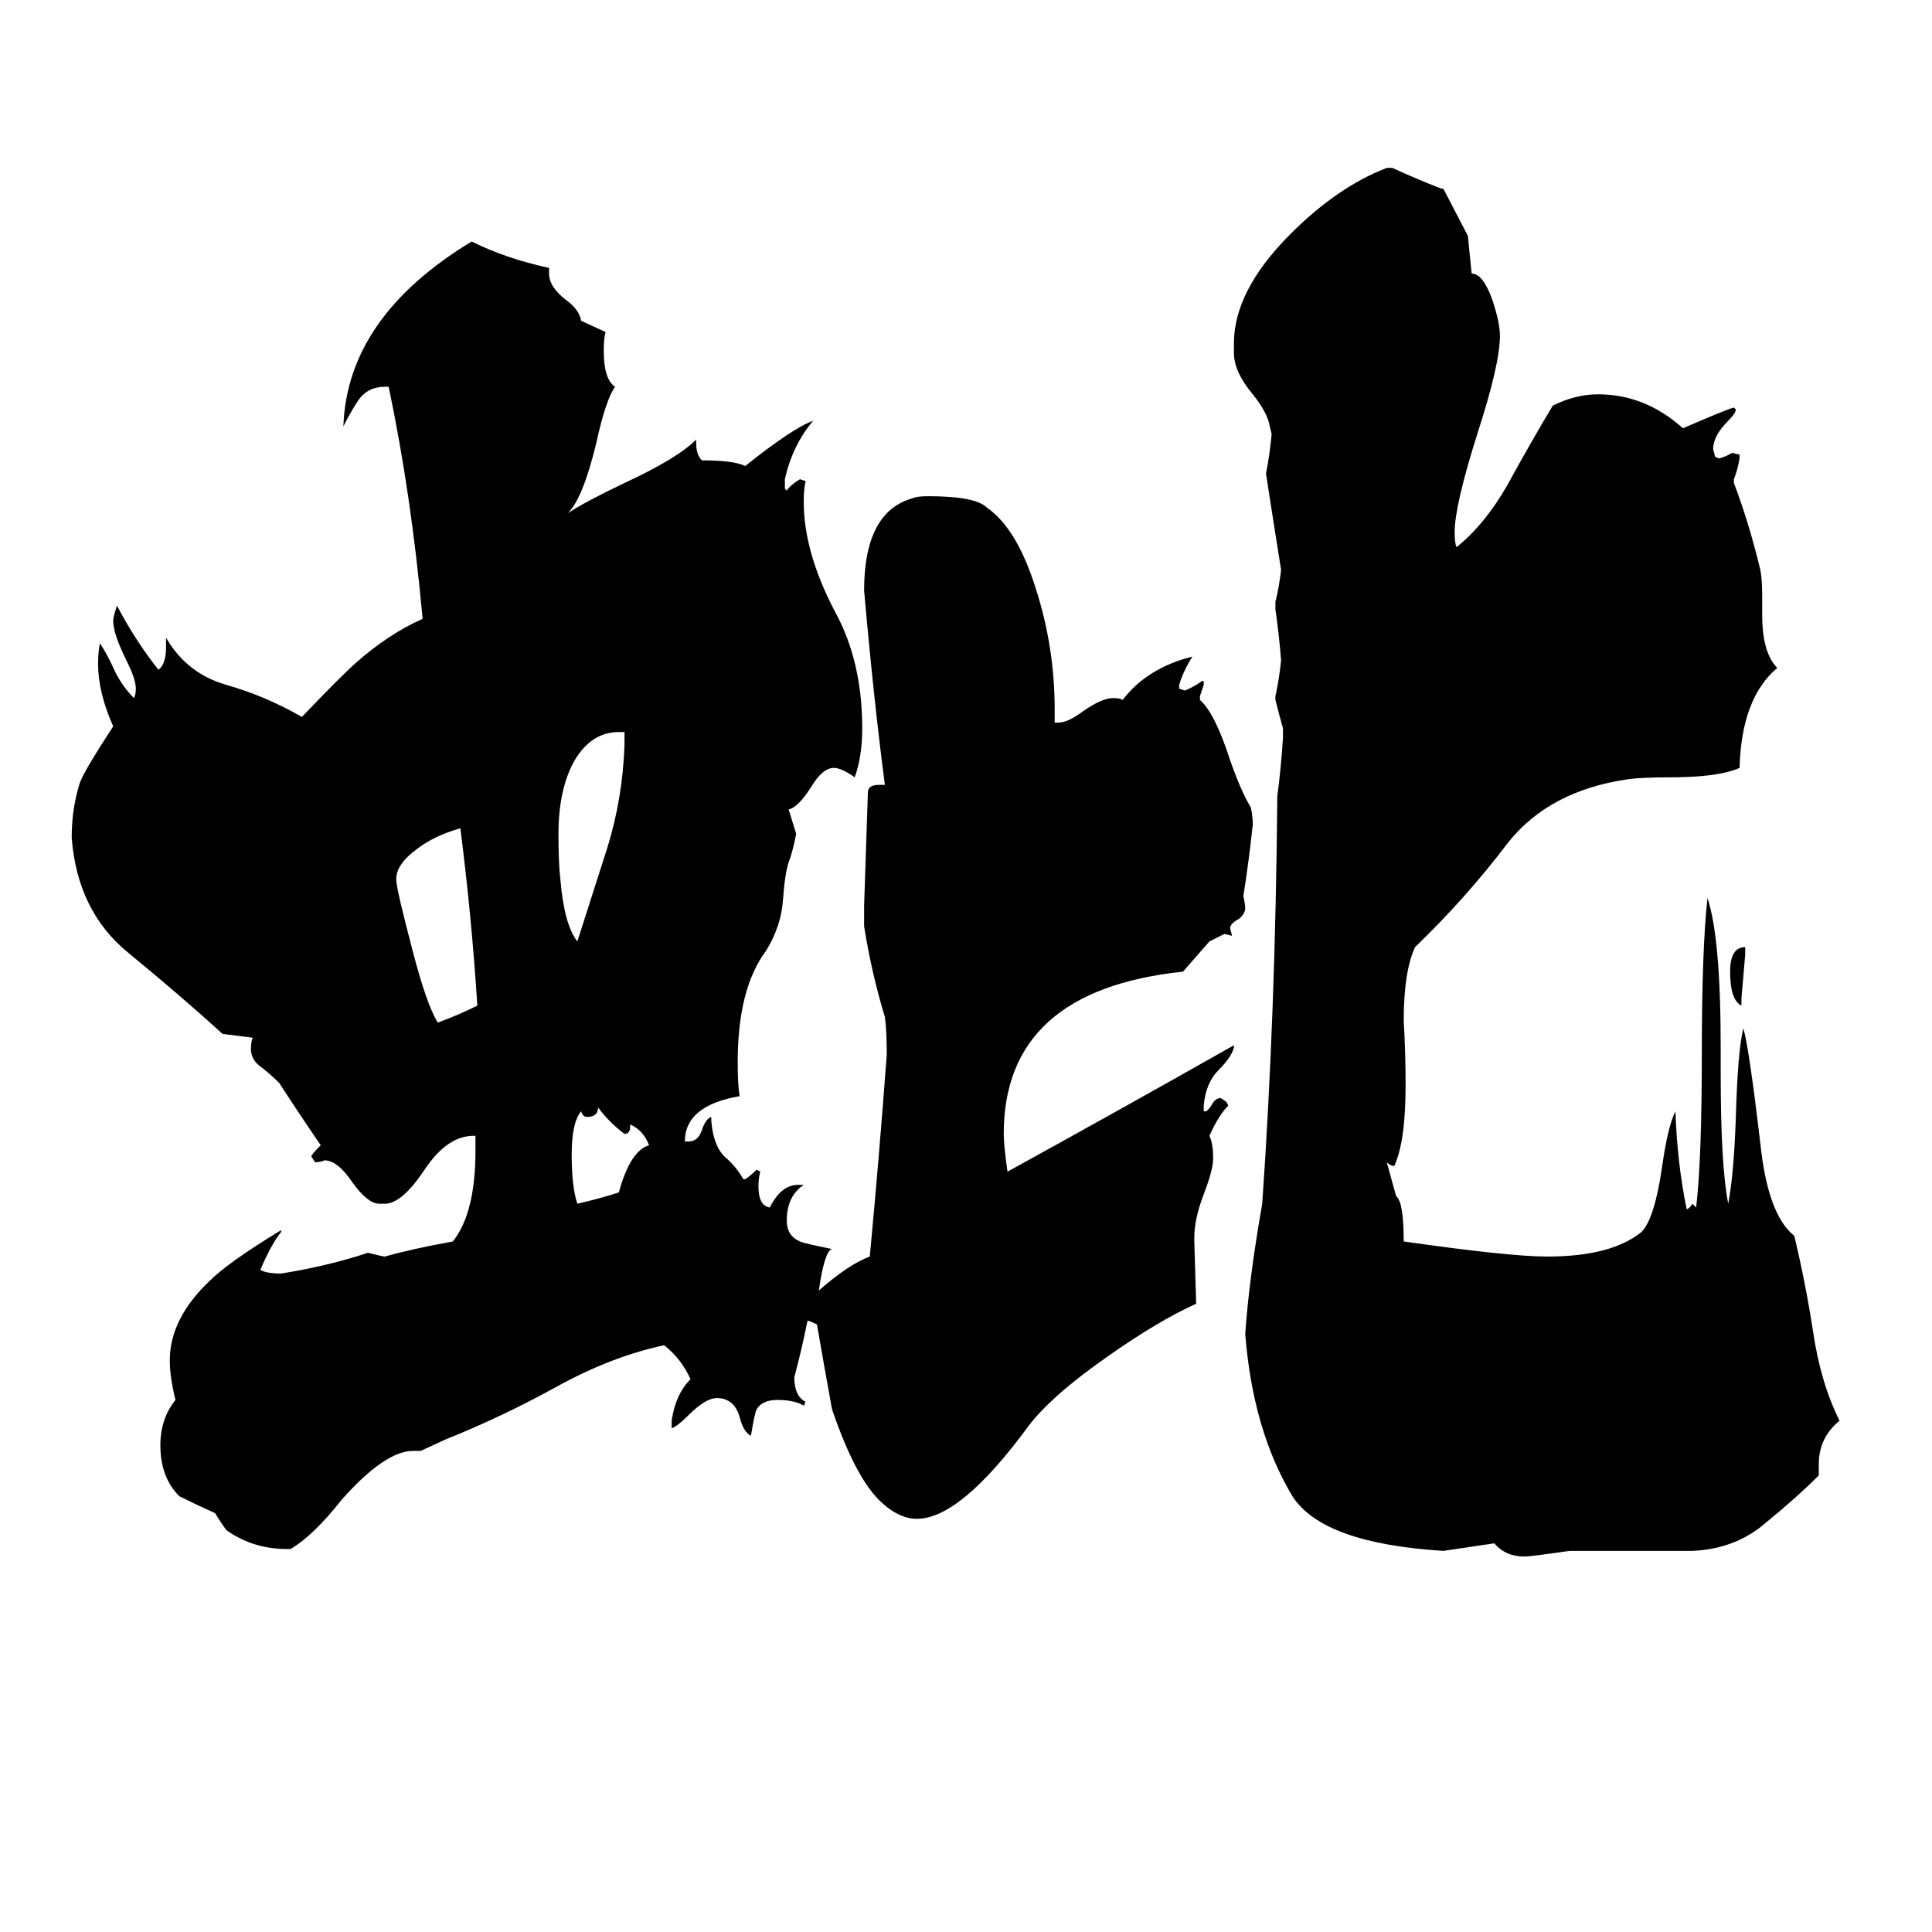 <svg xmlns="http://www.w3.org/2000/svg" viewBox="0 -800 1024 1024">
	<path fill="#000000" d="M344 -193Q341 -201 334 -204V-203Q334 -199 331 -199Q323 -205 317 -213Q317 -208 311 -208Q309 -208 308 -211Q303 -205 303 -188Q303 -171 306 -162Q319 -165 328 -168Q334 -190 344 -193ZM253 -267Q250 -314 244 -361Q230 -357 221 -350Q210 -342 210 -334Q210 -329 219 -295Q226 -268 232 -258Q243 -262 253 -267ZM331 -405V-412H328Q313 -412 304 -396Q296 -381 296 -358Q296 -342 297 -334Q299 -310 306 -301Q314 -326 322 -351Q330 -377 331 -405ZM925 -298V-294Q924 -282 923 -271V-267Q917 -270 917 -285Q917 -298 925 -298ZM735 -184L740 -166Q744 -163 744 -142Q800 -134 820 -134Q854 -134 870 -147Q877 -154 881 -182Q884 -203 888 -211Q889 -183 894 -159Q896 -160 897 -162L899 -160Q902 -186 902 -241Q902 -297 905 -324Q912 -303 912 -245V-231Q912 -182 916 -162Q919 -178 920 -207Q921 -243 924 -255Q927 -245 933 -194Q937 -156 951 -145Q957 -120 961 -94Q965 -67 975 -47Q964 -38 964 -24V-18Q952 -6 936 7Q920 21 897 22H832Q811 25 808 25Q798 25 792 18L765 22Q701 18 685 -7Q664 -42 660 -93Q662 -122 669 -162Q676 -262 677 -378Q679 -393 680 -409V-414Q678 -421 676 -429V-431Q678 -440 679 -450Q678 -463 676 -477V-481Q678 -489 679 -498Q675 -523 671 -549Q673 -559 674 -570L673 -574Q672 -581 664 -591Q654 -603 654 -613V-618Q654 -646 684 -676Q709 -701 735 -711H738Q751 -705 764 -700H765L778 -675L780 -655Q786 -655 791 -641Q795 -629 795 -622Q795 -607 783 -570Q771 -532 771 -518Q771 -512 772 -510Q787 -522 799 -543Q811 -565 823 -585Q835 -591 847 -591Q872 -591 892 -573Q915 -583 919 -584L920 -583Q920 -581 916 -577Q908 -569 908 -562L909 -558L911 -557Q915 -558 918 -560L922 -559V-557Q921 -551 919 -546V-544Q927 -523 933 -498Q934 -493 934 -484V-474Q934 -454 942 -446Q923 -430 922 -393Q911 -388 885 -388Q870 -388 863 -387Q821 -381 799 -353Q777 -324 750 -298Q744 -285 744 -259Q745 -242 745 -225Q745 -195 739 -182Q737 -182 735 -184ZM434 -116Q450 -130 461 -134Q466 -187 470 -241Q470 -254 469 -261Q462 -284 458 -309V-320Q459 -350 460 -380Q460 -384 466 -384H469Q463 -430 458 -487Q458 -529 484 -536Q486 -537 492 -537Q517 -537 523 -531Q539 -520 549 -488Q559 -457 559 -424V-417H561Q566 -417 574 -423Q584 -430 590 -430Q594 -430 595 -429Q608 -446 632 -452Q627 -444 625 -437V-435L628 -434Q633 -436 637 -439H638V-437Q637 -434 636 -431V-429Q644 -422 652 -397Q658 -380 663 -372Q664 -367 664 -363Q662 -344 659 -325Q660 -321 660 -318Q659 -314 655 -312Q652 -310 652 -308L653 -304L649 -305Q645 -303 641 -301Q634 -293 627 -285Q532 -275 532 -199Q532 -193 534 -179Q594 -212 654 -246V-245Q653 -240 646 -233Q639 -226 638 -214V-211H639Q640 -211 642 -214Q644 -218 647 -218L650 -216L651 -214Q646 -209 641 -198Q643 -194 643 -186Q643 -180 638 -167Q633 -154 633 -144V-142L634 -109Q614 -100 587 -81Q557 -60 545 -44Q509 5 486 5Q477 5 468 -3Q454 -15 441 -53Q437 -75 433 -98Q429 -100 428 -100Q425 -85 421 -70Q421 -60 427 -57L426 -55Q421 -58 412 -58Q404 -58 401 -53Q400 -51 398 -39Q394 -41 392 -49Q390 -56 385 -58Q383 -59 380 -59Q374 -59 365 -50Q359 -44 356 -43V-47Q358 -61 366 -69Q361 -80 352 -87Q324 -81 295 -65Q266 -49 236 -37L223 -31H219Q204 -31 181 -5Q166 14 154 21H152Q134 21 120 11Q117 7 114 2Q105 -2 95 -7Q85 -17 85 -34Q85 -48 93 -58Q90 -70 90 -79Q90 -101 111 -121Q121 -131 149 -148V-147Q144 -141 138 -127Q141 -125 149 -125Q174 -129 195 -136Q203 -134 204 -134Q218 -138 240 -142Q252 -157 252 -190V-198H251Q237 -198 225 -180Q213 -162 204 -162H201Q195 -162 187 -173Q179 -185 172 -185Q170 -184 167 -184L165 -187Q165 -188 170 -193Q159 -209 148 -226Q144 -230 139 -234Q133 -238 133 -244Q133 -248 134 -250L118 -252Q96 -272 68 -295Q41 -317 38 -356Q38 -371 42 -384Q43 -389 60 -415Q52 -433 52 -448Q52 -455 53 -459Q57 -453 61 -444Q65 -436 71 -430Q72 -432 72 -435Q72 -440 67 -450Q60 -464 60 -471Q60 -473 62 -479Q72 -460 84 -445Q88 -448 88 -457V-462Q99 -443 120 -437Q141 -431 160 -420Q181 -442 189 -449Q206 -464 224 -472Q218 -538 206 -595H204Q195 -595 190 -588Q186 -582 182 -574Q184 -632 250 -672Q268 -663 291 -658V-655Q291 -648 300 -641Q307 -636 308 -630L321 -624Q320 -621 320 -614Q320 -599 326 -595Q321 -588 316 -565Q309 -536 301 -528Q310 -534 331 -544Q359 -557 369 -567V-565Q369 -559 372 -556Q389 -556 395 -553Q420 -573 431 -577Q420 -564 416 -546V-541L417 -540Q419 -543 424 -546L427 -545Q426 -541 426 -534Q426 -507 443 -475Q457 -449 457 -414Q457 -399 453 -388Q446 -393 442 -393Q436 -393 430 -383Q423 -372 418 -371L422 -358Q420 -348 418 -343Q416 -337 415 -323Q414 -309 406 -296Q391 -276 391 -237Q391 -225 392 -219Q363 -214 363 -195H365Q370 -195 372 -201Q374 -207 377 -208V-206Q378 -193 384 -187Q390 -182 394 -175H395Q398 -177 401 -180L403 -179Q402 -176 402 -171Q402 -161 408 -160Q414 -172 423 -172H426Q417 -166 417 -153Q417 -145 424 -142Q426 -141 441 -138Q437 -137 434 -116Z"/>
</svg>